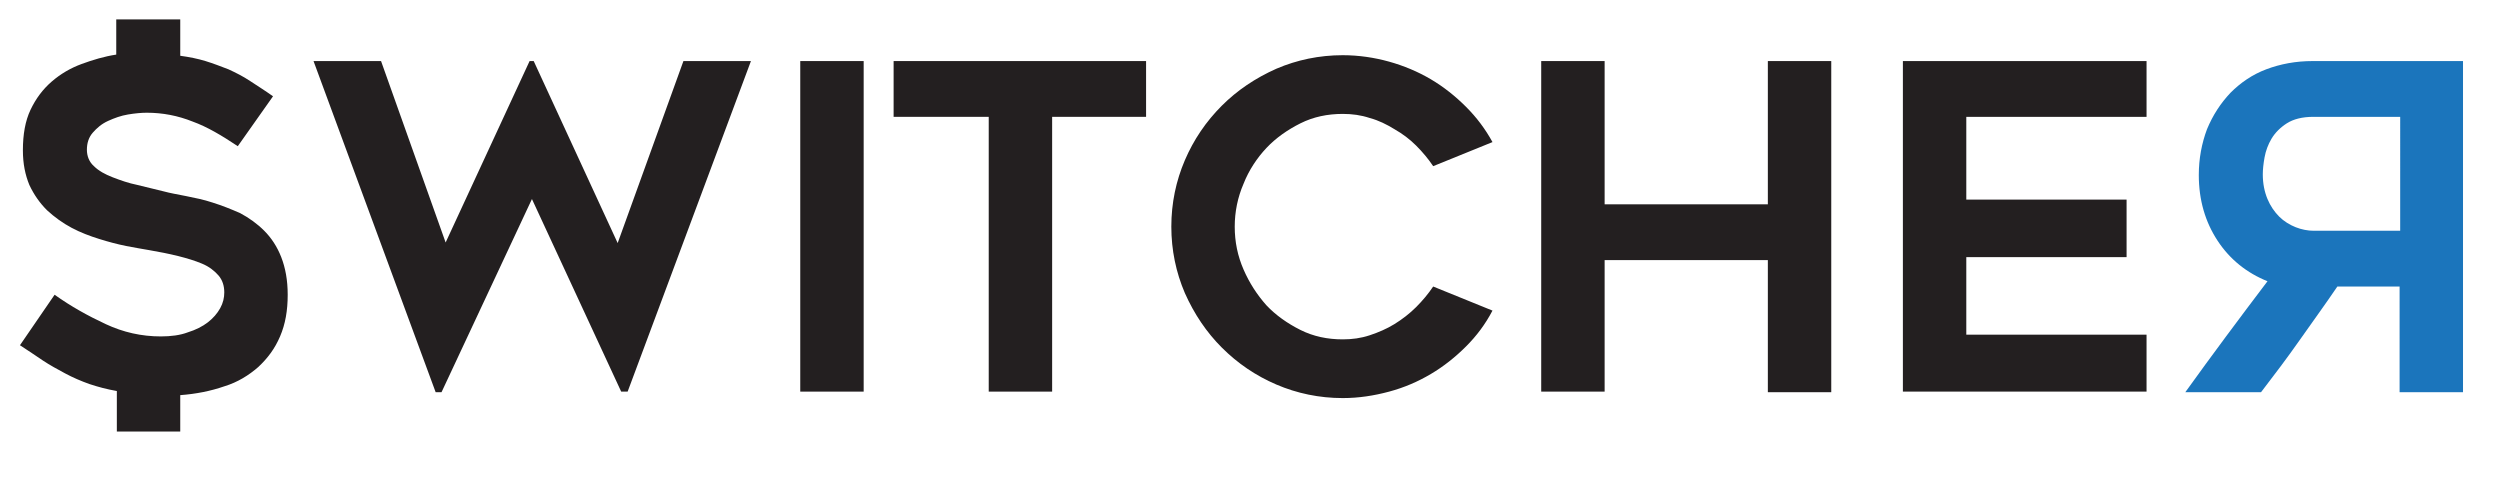<?xml version="1.0" encoding="utf-8"?>
<!-- Generator: Adobe Illustrator 23.0.1, SVG Export Plug-In . SVG Version: 6.00 Build 0)  -->
<svg version="1.1" id="Layer_1" xmlns="http://www.w3.org/2000/svg" xmlns:xlink="http://www.w3.org/1999/xlink" x="0px" y="0px"
	 viewBox="0 0 425.8 82.9" style="enable-background:new 0 0 425.8 82.9;" xml:space="preserve">
<style type="text/css">
	.st0{enable-background:new    ;}
	.st1{fill:#231F20;}
	.st2{fill:#1B75BC;}
</style>
<title>Asset 3</title>
<g>
	<g id="Layer_1-2">
		<g class="st0">
			<path class="st1" d="M19.9,3.3h10.8v6.2c1.5,0.2,3,0.5,4.3,0.9c1.3,0.4,2.6,0.9,3.9,1.4c1.3,0.6,2.5,1.2,3.7,2
				c1.2,0.8,2.5,1.6,3.9,2.6l-6,8.5c-2.7-1.8-5.2-3.3-7.7-4.2c-2.5-1-5.1-1.5-7.8-1.5c-0.9,0-2,0.1-3.2,0.3
				c-1.2,0.2-2.3,0.6-3.4,1.1c-1.1,0.5-1.9,1.2-2.6,2c-0.7,0.8-1,1.8-1,2.9c0,1.1,0.4,2.1,1.2,2.8c0.8,0.8,1.9,1.4,3.2,1.9
				c1.3,0.5,2.7,1,4.2,1.3c1.5,0.4,3,0.7,4.5,1.1c1.1,0.3,2.3,0.5,3.8,0.8c1.5,0.3,3,0.6,4.5,1.1c1.6,0.5,3.1,1.1,4.7,1.8
				c1.5,0.8,2.9,1.8,4.1,3c1.2,1.2,2.2,2.7,2.9,4.5c0.7,1.8,1.1,3.9,1.1,6.4c0,2.7-0.4,5-1.3,7.1S45.6,61,44,62.5
				c-1.6,1.4-3.5,2.6-5.8,3.3c-2.3,0.8-4.8,1.3-7.5,1.5v6.2H19.9v-6.9c-1.7-0.3-3.2-0.7-4.7-1.2c-1.4-0.5-2.8-1.1-4.1-1.8
				s-2.6-1.4-3.8-2.2c-1.2-0.8-2.5-1.7-3.9-2.6l5.9-8.6c2.8,2,5.7,3.6,8.7,5c3,1.4,6.1,2.1,9.4,2.1c1.7,0,3.3-0.2,4.6-0.7
				c1.3-0.4,2.5-1,3.4-1.7c0.9-0.7,1.6-1.5,2.1-2.4c0.5-0.9,0.7-1.8,0.7-2.7c0-1.1-0.3-2.1-1-2.9c-0.7-0.8-1.6-1.5-2.8-2
				c-1.2-0.5-2.5-0.9-4.1-1.3c-1.6-0.4-3.2-0.7-4.9-1c-1.1-0.2-2.4-0.4-3.9-0.7c-1.5-0.3-3-0.7-4.6-1.2c-1.6-0.5-3.2-1.1-4.7-1.9
				c-1.5-0.8-2.9-1.8-4.2-3c-1.2-1.2-2.2-2.6-3-4.3c-0.7-1.7-1.1-3.6-1.1-5.9c0-2.7,0.4-5,1.3-6.9c0.9-1.9,2.1-3.5,3.6-4.8
				c1.5-1.3,3.2-2.3,5.1-3c1.9-0.7,3.9-1.3,5.9-1.6V3.3z"/>
			<path class="st1" d="M127.9,10.4l-21,56.3h-1.1L90.6,33.9L75.2,66.8h-1L53.4,10.4h11.5l11,30.9l14.3-30.9h0.7l14.3,31l11.2-31
				H127.9z"/>
		</g>
		<g class="st0">
			<path class="st1" d="M147.1,66.7h-10.8V10.4h10.8V66.7z"/>
			<path class="st1" d="M195.3,19.9h-16.1v46.8h-10.8V19.9h-16.2v-9.5h43V19.9z"/>
		</g>
		<g class="st0">
			<path class="st1" d="M254.2,52.9c-1.2,2.3-2.7,4.3-4.5,6.1s-3.8,3.4-6,4.7c-2.2,1.3-4.5,2.3-7.1,3s-5.2,1.1-7.9,1.1
				c-4,0-7.8-0.8-11.3-2.3c-3.5-1.5-6.6-3.6-9.3-6.3c-2.6-2.6-4.7-5.7-6.3-9.3c-1.5-3.5-2.3-7.3-2.3-11.3c0-4,0.8-7.8,2.3-11.3
				s3.6-6.6,6.3-9.3c2.6-2.6,5.7-4.7,9.3-6.3c3.5-1.5,7.3-2.3,11.3-2.3c2.7,0,5.4,0.4,7.9,1.1c2.5,0.7,4.9,1.7,7.1,3
				c2.2,1.3,4.2,2.9,6,4.7c1.8,1.8,3.3,3.8,4.5,6l-10.1,4.1c-0.8-1.2-1.8-2.4-2.9-3.5c-1.1-1.1-2.3-2-3.7-2.8
				c-1.3-0.8-2.7-1.5-4.2-1.9c-1.5-0.5-3-0.7-4.6-0.7c-2.6,0-5,0.5-7.2,1.6c-2.2,1.1-4.2,2.5-5.8,4.2c-1.6,1.7-3,3.8-3.9,6.1
				c-1,2.3-1.5,4.8-1.5,7.3c0,2.6,0.5,5,1.5,7.3c1,2.3,2.3,4.3,3.9,6.1c1.6,1.7,3.6,3.1,5.8,4.2c2.2,1.1,4.6,1.6,7.2,1.6
				c1.6,0,3.1-0.2,4.6-0.7c1.5-0.5,2.9-1.1,4.2-1.9c1.3-0.8,2.6-1.8,3.7-2.9c1.1-1.1,2.1-2.3,2.9-3.5L254.2,52.9z"/>
			<path class="st1" d="M311.9,10.4v56.4h-10.8V44.3h-27.8v22.4h-10.8V10.4h10.8v24.4h27.8V10.4H311.9z"/>
			<path class="st1" d="M334.9,19.9V34h27.3v9.8h-27.3V57h30.7v9.7h-41.5V10.4h41.5v9.5H334.9z"/>
		</g>
		<g class="st0">
			<path class="st2" d="M408.8,48.8h-10.7c-2.1,3.1-4.3,6.1-6.4,9.1c-2.1,3-4.3,5.9-6.6,8.9h-12.9c4.6-6.4,9.3-12.7,14-18.9
				c-3.5-1.4-6.4-3.7-8.5-6.9c-2.1-3.2-3.2-6.9-3.2-11.2c0-2.8,0.5-5.4,1.4-7.8c1-2.4,2.3-4.4,4-6.2c1.7-1.7,3.7-3.1,6.1-4
				c2.4-0.9,5-1.4,7.9-1.4h25.6v56.4h-10.8V48.8z M408.8,19.9H394c-1.9,0-3.4,0.4-4.5,1.1c-1.1,0.7-2,1.6-2.6,2.6
				c-0.6,1-1,2.1-1.2,3.2c-0.2,1.1-0.3,2.1-0.3,2.9c0,1.6,0.3,3,0.8,4.2c0.5,1.2,1.2,2.2,2,3c0.8,0.8,1.8,1.4,2.8,1.8s2.1,0.6,3,0.6
				h14.8V19.9z"/>
		</g>
	</g>
</g>
</svg>
